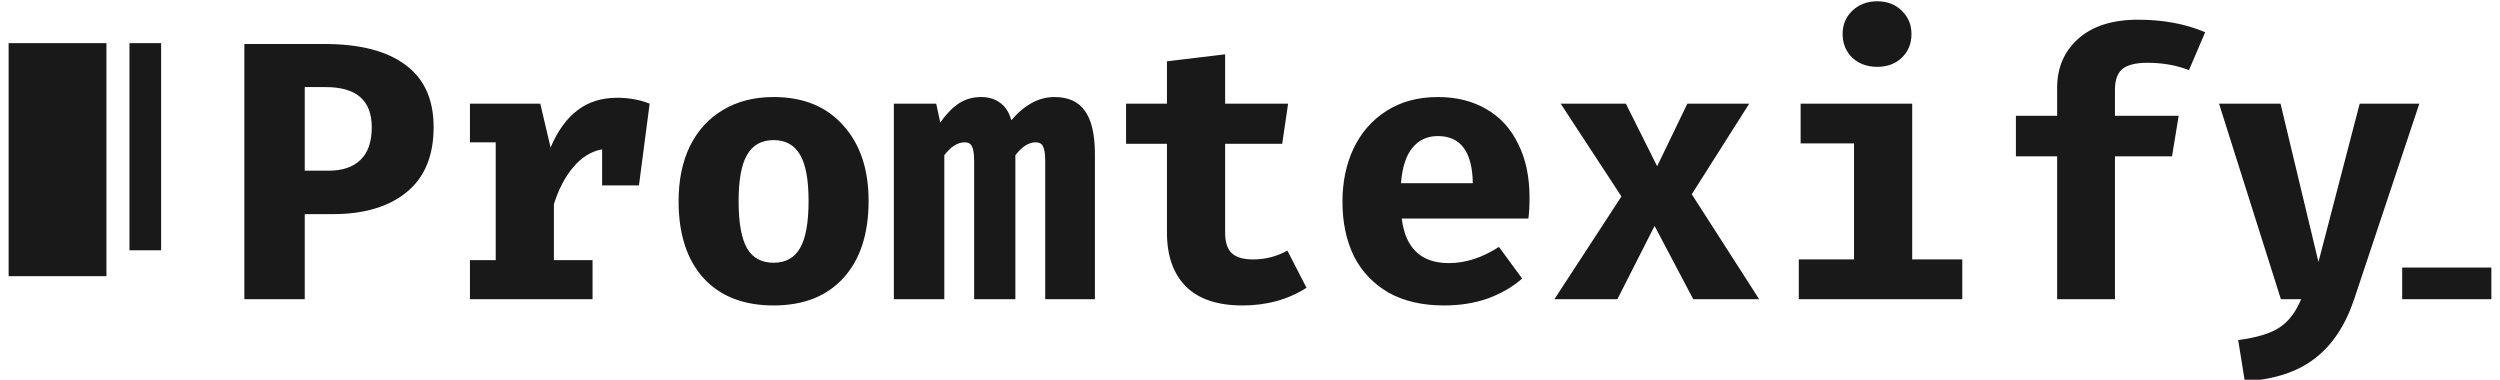 <svg width="869" height="132" viewBox="0 0 869 132" fill="none" xmlns="http://www.w3.org/2000/svg">
<g clip-path="url(#clip0_18_6)">
<path d="M150.728 44.224C150.728 54.208 147.571 61.76 141.256 66.88C135.027 71.915 126.493 74.432 115.656 74.432H105.928V104H84.936V15.296H112.84C125.128 15.296 134.515 17.728 141 22.592C147.485 27.371 150.728 34.581 150.728 44.224ZM129.224 44.224C129.224 34.923 123.891 30.272 113.224 30.272H105.928V59.328H114.248C119.027 59.328 122.696 58.091 125.256 55.616C127.901 53.141 129.224 49.344 129.224 44.224ZM214.55 33.984C218.646 33.984 222.401 34.667 225.814 36.032L222.102 64.448H209.302V51.904C205.547 52.587 202.219 54.635 199.318 58.048C196.417 61.461 194.155 65.771 192.534 70.976V90.432H205.974V104H163.35V90.432H172.31V49.472H163.35V36.032H187.798L191.382 51.264C193.857 45.461 196.971 41.152 200.726 38.336C204.481 35.435 209.089 33.984 214.55 33.984ZM268.9 33.728C279.225 33.728 287.289 37.013 293.092 43.584C298.98 50.069 301.924 58.816 301.924 69.824C301.924 81.259 299.023 90.176 293.22 96.576C287.417 102.976 279.311 106.176 268.9 106.176C258.489 106.176 250.383 103.019 244.58 96.704C238.777 90.304 235.876 81.387 235.876 69.952C235.876 62.699 237.156 56.384 239.716 51.008C242.361 45.547 246.159 41.323 251.108 38.336C256.143 35.264 262.073 33.728 268.9 33.728ZM268.9 48.704C264.719 48.704 261.647 50.411 259.684 53.824C257.721 57.152 256.74 62.528 256.74 69.952C256.74 77.461 257.721 82.923 259.684 86.336C261.647 89.664 264.719 91.328 268.9 91.328C273.081 91.328 276.153 89.621 278.116 86.208C280.079 82.795 281.06 77.333 281.06 69.824C281.06 62.485 280.079 57.152 278.116 53.824C276.153 50.411 273.081 48.704 268.9 48.704ZM366.514 33.728C371.378 33.728 374.919 35.349 377.138 38.592C379.442 41.749 380.594 46.784 380.594 53.696V104H363.314V56C363.314 53.525 363.058 51.819 362.546 50.88C362.119 49.941 361.266 49.472 359.986 49.472C357.597 49.472 355.25 50.965 352.946 53.952V104H338.61V56C338.61 53.525 338.354 51.819 337.842 50.88C337.415 49.941 336.562 49.472 335.282 49.472C332.893 49.472 330.546 50.965 328.242 53.952V104H310.706V36.032H325.426L326.834 42.56C329.053 39.488 331.229 37.269 333.362 35.904C335.581 34.453 338.141 33.728 341.042 33.728C343.687 33.728 345.906 34.411 347.698 35.776C349.49 37.056 350.77 39.061 351.538 41.792C356.146 36.416 361.138 33.728 366.514 33.728ZM454.144 100.032C447.744 104.128 440.32 106.176 431.872 106.176C423.168 106.176 416.597 103.957 412.16 99.52C407.808 95.083 405.632 88.853 405.632 80.832V49.984H391.424V36.032H405.632V21.312L425.856 18.88V36.032H447.744L445.696 49.984H425.856V80.832C425.856 84.16 426.624 86.549 428.16 88C429.696 89.451 432.171 90.176 435.584 90.176C439.851 90.176 443.819 89.152 447.488 87.104L454.144 100.032ZM487.246 75.968C488.526 86.293 493.987 91.456 503.63 91.456C509.433 91.456 515.235 89.579 521.038 85.824L529.102 96.832C525.774 99.733 521.806 102.037 517.198 103.744C512.59 105.365 507.513 106.176 501.966 106.176C494.371 106.176 487.929 104.683 482.638 101.696C477.347 98.624 473.337 94.4 470.606 89.024C467.961 83.563 466.638 77.248 466.638 70.08C466.638 63.253 467.918 57.109 470.478 51.648C473.123 46.101 476.921 41.749 481.87 38.592C486.905 35.349 492.878 33.728 499.79 33.728C506.275 33.728 511.907 35.136 516.686 37.952C521.465 40.683 525.134 44.693 527.694 49.984C530.339 55.189 531.662 61.419 531.662 68.672C531.662 71.488 531.534 73.92 531.278 75.968H487.246ZM499.79 47.296C496.121 47.296 493.177 48.661 490.958 51.392C488.739 54.037 487.417 58.133 486.99 63.68H511.95C511.779 52.757 507.726 47.296 499.79 47.296ZM540.316 104L563.612 68.288L542.492 36.032H565.148L576.028 57.792L586.524 36.032H608.028L588.06 67.52L611.484 104H588.572L575.132 78.528L562.204 104H540.316ZM652.522 0.448C656.021 0.448 658.879 1.557 661.098 3.776C663.317 5.909 664.426 8.597 664.426 11.84C664.426 15.168 663.317 17.899 661.098 20.032C658.879 22.165 656.021 23.232 652.522 23.232C649.023 23.232 646.122 22.165 643.818 20.032C641.599 17.813 640.49 15.083 640.49 11.84C640.49 8.597 641.599 5.909 643.818 3.776C646.122 1.557 649.023 0.448 652.522 0.448ZM664.682 90.176H682.09V104H625.258V90.176H644.458V49.856H625.898V36.032H664.682V90.176ZM743.224 6.848C751.928 6.848 759.693 8.299 766.52 11.2L760.888 24.384C756.536 22.677 751.715 21.824 746.424 21.824C742.413 21.824 739.512 22.549 737.72 24C736.013 25.451 735.16 27.84 735.16 31.168V40.256H757.304L755 54.336H735.16V104H715.064V54.336H700.728V40.256H715.064V30.528C715.064 23.531 717.496 17.856 722.36 13.504C727.309 9.067 734.264 6.848 743.224 6.848ZM818.31 104C815.238 113.131 810.673 120 804.614 124.608C798.555 129.301 790.449 131.947 780.294 132.544L777.99 118.208C784.475 117.355 789.254 115.904 792.326 113.856C795.483 111.808 798.001 108.523 799.878 104H792.838L771.334 36.032H792.71L805.894 91.072L820.23 36.032H840.966L818.31 104Z" fill="#191919"/>
<rect x="45" y="15" width="11" height="72" fill="#191919"/>
<rect x="3" y="15" width="34" height="81" fill="#191919"/>
<rect x="835" y="93" width="31" height="11" fill="#191919"/>
</g>
<defs>
<clipPath id="clip0_18_6">
<rect width="869" height="132" fill="white"/>
</clipPath>
</defs>
</svg>
